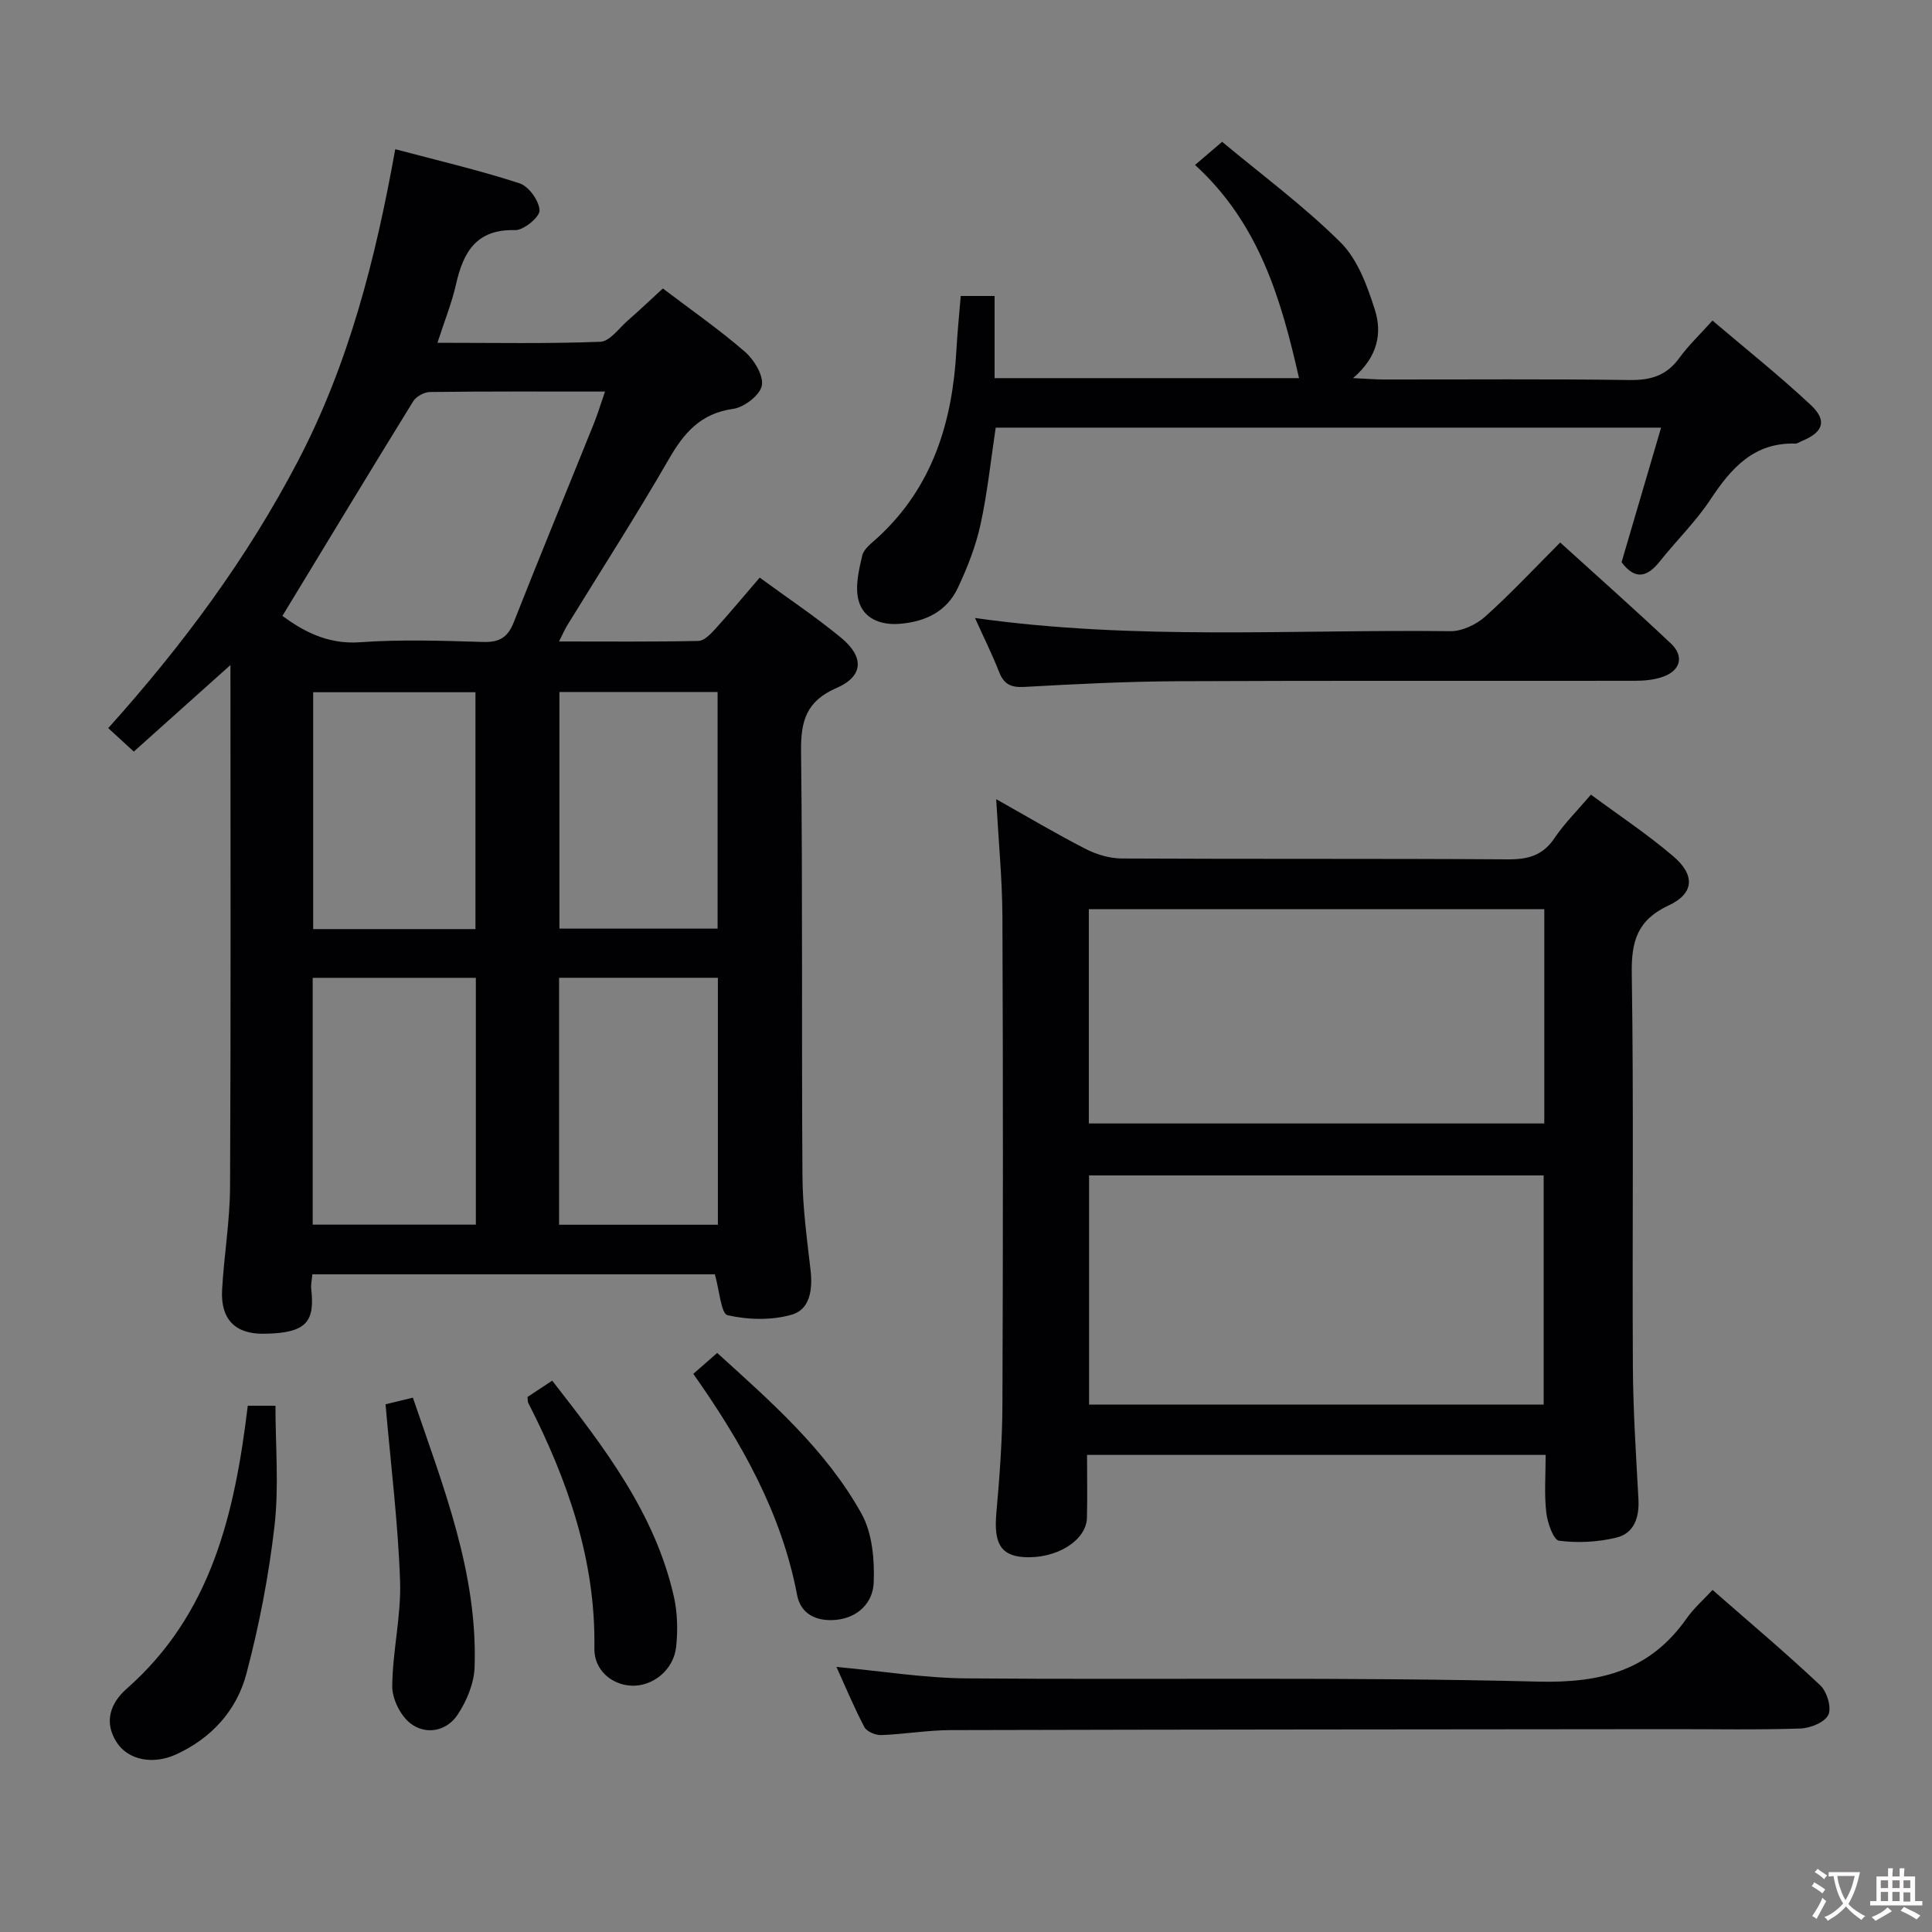 <svg enable-background="new 0 0 400 400" viewBox="0 0 400 400" xmlns="http://www.w3.org/2000/svg"><rect x="0" y="0" width="400" height="400" fill="#808080" stroke="none"/><g fill="#010103"><path d="m64.67 263.83c-.12 1.34-.33 2.18-.24 2.99.76 6.72-.79 9.23-9.86 9.32-5.91.06-8.91-3.03-8.59-9.05.39-7.13 1.62-14.25 1.65-21.37.18-35.65.08-71.3.08-108.03-7.01 6.28-13.44 12.03-20.01 17.92-1.91-1.75-3.47-3.19-5.29-4.86 15.45-17.2 28.76-35.18 39.25-55.24 10.51-20.1 16.06-41.69 20.17-64.62 8.96 2.38 17.46 4.37 25.73 7.06 1.91.62 4.05 3.6 4.15 5.6.07 1.35-3.28 4.14-5.04 4.09-8.06-.22-10.75 4.54-12.26 11.24-.87 3.85-2.38 7.56-3.84 12.09 11.63 0 22.7.22 33.74-.21 1.95-.08 3.84-2.81 5.68-4.41 2.37-2.07 4.65-4.24 7.25-6.62 5.76 4.37 11.62 8.45 16.99 13.1 1.9 1.65 3.89 4.91 3.5 7-.37 1.97-3.65 4.5-5.92 4.82-6.73.93-10.18 4.93-13.34 10.42-6.72 11.66-14.02 22.99-21.07 34.47-.49.81-.86 1.69-1.66 3.27 10.06 0 19.47.09 28.88-.11 1.18-.03 2.5-1.42 3.45-2.46 3.01-3.32 5.88-6.77 9.22-10.65 5.73 4.2 11.51 8.05 16.84 12.44 4.84 3.99 4.66 7.98-.92 10.4-6.27 2.73-7.43 6.81-7.36 13.11.35 29.33.09 58.66.29 87.99.04 6.46.93 12.93 1.67 19.37.46 3.98-.04 8.19-3.89 9.29-4.16 1.2-9.04 1.08-13.28.11-1.36-.31-1.68-5.14-2.64-8.47-27.21 0-55.07 0-83.33 0zm-6.2-136.31c4.01 2.91 9.11 5.96 16.08 5.45 8.45-.61 16.98-.31 25.47-.06 3.33.1 5.09-.9 6.33-4.04 5.41-13.74 11.05-27.39 16.57-41.09.82-2.05 1.46-4.17 2.34-6.71-12.6 0-24.42-.06-36.23.09-1.19.01-2.86.92-3.48 1.92-9.05 14.67-17.97 29.43-27.08 44.44zm40.05 126.03c0-17.36 0-34.09 0-51.1-11.35 0-22.4 0-33.78 0v51.1zm50.11.02c0-17.36 0-34.12 0-51.13-11.05 0-21.79 0-32.88 0v51.13zm-50.19-61.21c0-16.72 0-32.91 0-49.04-11.45 0-22.51 0-33.6 0v49.04zm50.13-.1c0-16.54 0-32.76 0-48.99-11.12 0-21.88 0-32.75 0v48.99z"/><path d="m320.01 301.22c-31.87 0-63.11 0-94.95 0 0 4.48.09 8.76-.02 13.04-.13 4.76-6.5 8.61-13.21 8.11-4.7-.35-6.08-2.98-5.55-9.05.66-7.44 1.23-14.92 1.26-22.39.13-33.65.14-67.3 0-100.95-.03-7.94-.81-15.87-1.29-24.52 6.39 3.59 12.34 7.13 18.47 10.28 2.25 1.16 4.97 1.98 7.48 2 26.65.14 53.31 0 79.96.18 4.18.03 7.26-.78 9.69-4.41 2.02-3.01 4.66-5.61 7.54-8.99 5.78 4.28 11.7 8.2 17.06 12.78 4.57 3.9 4.29 7.71-.96 10.15-6.43 2.99-7.76 7.35-7.65 14.06.42 27.15.08 54.31.23 81.46.05 9.14.66 18.28 1.15 27.42.21 3.75-.88 7.04-4.51 7.94-3.83.95-8.02 1.16-11.92.66-1.16-.15-2.41-3.72-2.65-5.84-.44-3.77-.13-7.62-.13-11.93zm-.41-10.41c0-16.14 0-31.83 0-47.45-31.62 0-62.84 0-94.12 0v47.45zm-94.17-102.58v44.37h94.3c0-14.99 0-29.57 0-44.37-31.48 0-62.7 0-94.3 0z"/><path d="m206.15 88.54c-1.02 6.76-1.71 13.52-3.16 20.11-.98 4.48-2.71 8.88-4.67 13.05-2.32 4.94-6.78 7.05-12.12 7.46-3.93.3-7.41-1.13-8.42-4.75-.8-2.86.02-6.32.73-9.37.33-1.42 1.99-2.62 3.21-3.74 11.4-10.48 15.49-23.99 16.3-38.91.2-3.62.57-7.23.89-11.11h7.01v17.01h63.03c-3.69-16.29-8.23-32-21.53-44.14 1.98-1.7 3.47-2.96 5.61-4.79 8.22 6.86 16.94 13.29 24.53 20.84 3.54 3.52 5.53 9.01 7.1 13.96 1.48 4.69.71 9.64-4.52 14.12 2.95.14 4.63.29 6.32.29 16.99.02 33.99-.13 50.98.11 4.38.06 7.63-.95 10.24-4.56 1.83-2.54 4.16-4.73 6.87-7.75 6.9 5.87 13.87 11.41 20.35 17.48 3.47 3.25 2.58 5.64-1.82 7.45-.46.19-.93.55-1.38.54-8.61-.25-13.3 5.11-17.6 11.62-3.01 4.55-7 8.43-10.41 12.72-2.61 3.29-5.12 4.02-7.96.22 2.65-9.03 5.34-18.19 8.18-27.86-46.4 0-92.08 0-137.76 0z"/><path d="m173.18 345.12c9.45.87 18.15 2.3 26.87 2.37 39.47.32 78.96-.33 118.41.67 13.1.33 23.2-2.34 30.78-13.14 1.42-2.02 3.33-3.69 5.32-5.84 7.7 6.74 15.18 13.04 22.3 19.74 1.39 1.31 2.39 4.61 1.68 6.11-.73 1.55-3.72 2.77-5.77 2.84-8.98.3-17.98.12-26.98.13-49.64.05-99.27.07-148.91.2-4.8.01-9.6.85-14.42 1.03-1.18.04-2.99-.71-3.49-1.64-2.07-3.9-3.76-8-5.79-12.47z"/><path d="m201.86 127.95c33.17 4.68 65.83 2.34 98.41 2.73 2.42.03 5.35-1.35 7.21-3.01 5.3-4.75 10.17-9.97 15.54-15.35 7.74 7.03 15.45 13.85 22.93 20.92 2.78 2.63 1.98 5.58-1.63 6.87-1.82.65-3.88.84-5.83.84-31.5.05-63-.06-94.49.09-10.64.05-21.29.58-31.92 1.18-2.81.16-4.25-.56-5.25-3.15-1.38-3.54-3.09-6.95-4.97-11.12z"/><path d="m51.3 291.04h5.73c0 8.35.74 16.68-.19 24.82-1.18 10.33-3.17 20.64-5.83 30.69-2.02 7.61-7.26 13.38-14.66 16.73-4.7 2.12-9.78 1.11-12.14-2.47-2.82-4.28-1.31-8.25 2.02-11.18 17.54-15.43 22.37-36.22 25.07-58.59z"/><path d="m109.22 289.22c1.55-1.03 3.2-2.11 5.11-3.37 10.71 13.75 21.27 27.38 25.19 44.72.75 3.33.83 6.96.47 10.37-.51 4.83-4.87 8.27-9.29 8.06-4.14-.2-7.71-3.3-7.64-7.69.3-18.32-5.55-34.9-13.71-50.9-.12-.27-.07-.63-.13-1.19z"/><path d="m79.82 290.74c1.37-.33 3.38-.82 5.66-1.37 6.3 18.44 13.43 36.25 12.78 55.79-.11 3.36-1.64 7.04-3.54 9.89-2.27 3.39-6.51 4.21-9.71 1.78-2.09-1.58-3.82-5.09-3.8-7.71.06-7.27 1.87-14.56 1.62-21.79-.41-11.91-1.89-23.77-3.01-36.59z"/><path d="m143.54 284.44c1.73-1.51 3.21-2.81 4.95-4.33 11.2 10.17 22.53 20.06 29.88 33.29 2.24 4.03 2.71 9.52 2.52 14.29-.16 4.03-3.16 7.26-7.86 7.69-3.98.36-7.25-1.19-8-5.15-3.24-17.05-11.55-31.68-21.49-45.79z"/></g><path d="m377.9 391.2c-.2.3-.4.5-.6.8-.7-.6-1.4-1-2.2-1.5.2-.3.4-.5.5-.8.6.4 1.4.8 2.3 1.5zm-1.8 6.1c-.2-.2-.5-.4-.9-.6.4-.6.8-1.2 1.2-1.9s.7-1.3.9-1.9c.3.3.5.5.8.7-.7 1.3-1.4 2.6-2 3.7zm2.2-9c-.3.3-.5.5-.6.8-.6-.6-1.3-1.1-2-1.5.3-.3.5-.5.6-.7.6.5 1.3.9 2 1.4zm.3.2v-.9h2 4.5c-.3 1.3-.6 2.5-1 3.6s-.9 2.1-1.4 3c.4.5 1 1 1.6 1.4s1.2.8 1.9 1.1c-.3.2-.5.4-.8.8-.4-.3-1-.7-1.6-1.2s-1.2-1.1-1.6-1.6c-.5.6-1.1 1.1-1.7 1.6s-1.4.9-2.1 1.4c-.1-.3-.3-.5-.7-.8.6-.2 1.2-.5 1.9-1s1.4-1.1 2-1.8c-.5-.8-.9-1.6-1.2-2.5s-.6-2-.8-3.2c-.4.1-.7.1-1 .1zm2.5 2.7c.3 1 .7 1.7 1 2.2.3-.5.6-1.1 1-2s.6-1.9.9-3h-3.2-.4c.1.9.3 1.8.7 2.8z" fill="#fcfafa"/><path d="m396.5 388.5v1.5 3.6h1.5v.9c-.4 0-1 0-1.7 0h-7.9c-.5 0-.9 0-1.2 0v-.9h1.3v-3.5c0-.7 0-1.2 0-1.6h2.4c0-.8 0-1.4 0-1.7h1c0 .3-.1.8-.1 1.7h1.5c0-.8 0-1.4 0-1.7h1c0 .3-.1.9-.1 1.7zm-8.2 9.2c-.2-.3-.5-.5-.8-.8.8-.3 1.4-.6 1.9-.9s1-.7 1.4-1.1c.3.3.6.5.9.8-1.6 1-2.8 1.6-3.4 2zm2.6-6.8v-1.6h-1.5v1.6zm0 2.7v-1.9h-1.5v1.9zm2.4-2.7v-1.6h-1.5v1.6zm0 2.7v-1.9h-1.5v1.9zm.2 2 .7-.8c.4.2.9.5 1.6.8s1.3.7 1.8 1c-.3.3-.5.5-.8.8-.4-.3-1.5-1-3.3-1.8zm2-4.7v-1.6h-1.4v1.6zm0 2.8v-1.9h-1.4v1.9z" fill="#fcfafa"/></svg>